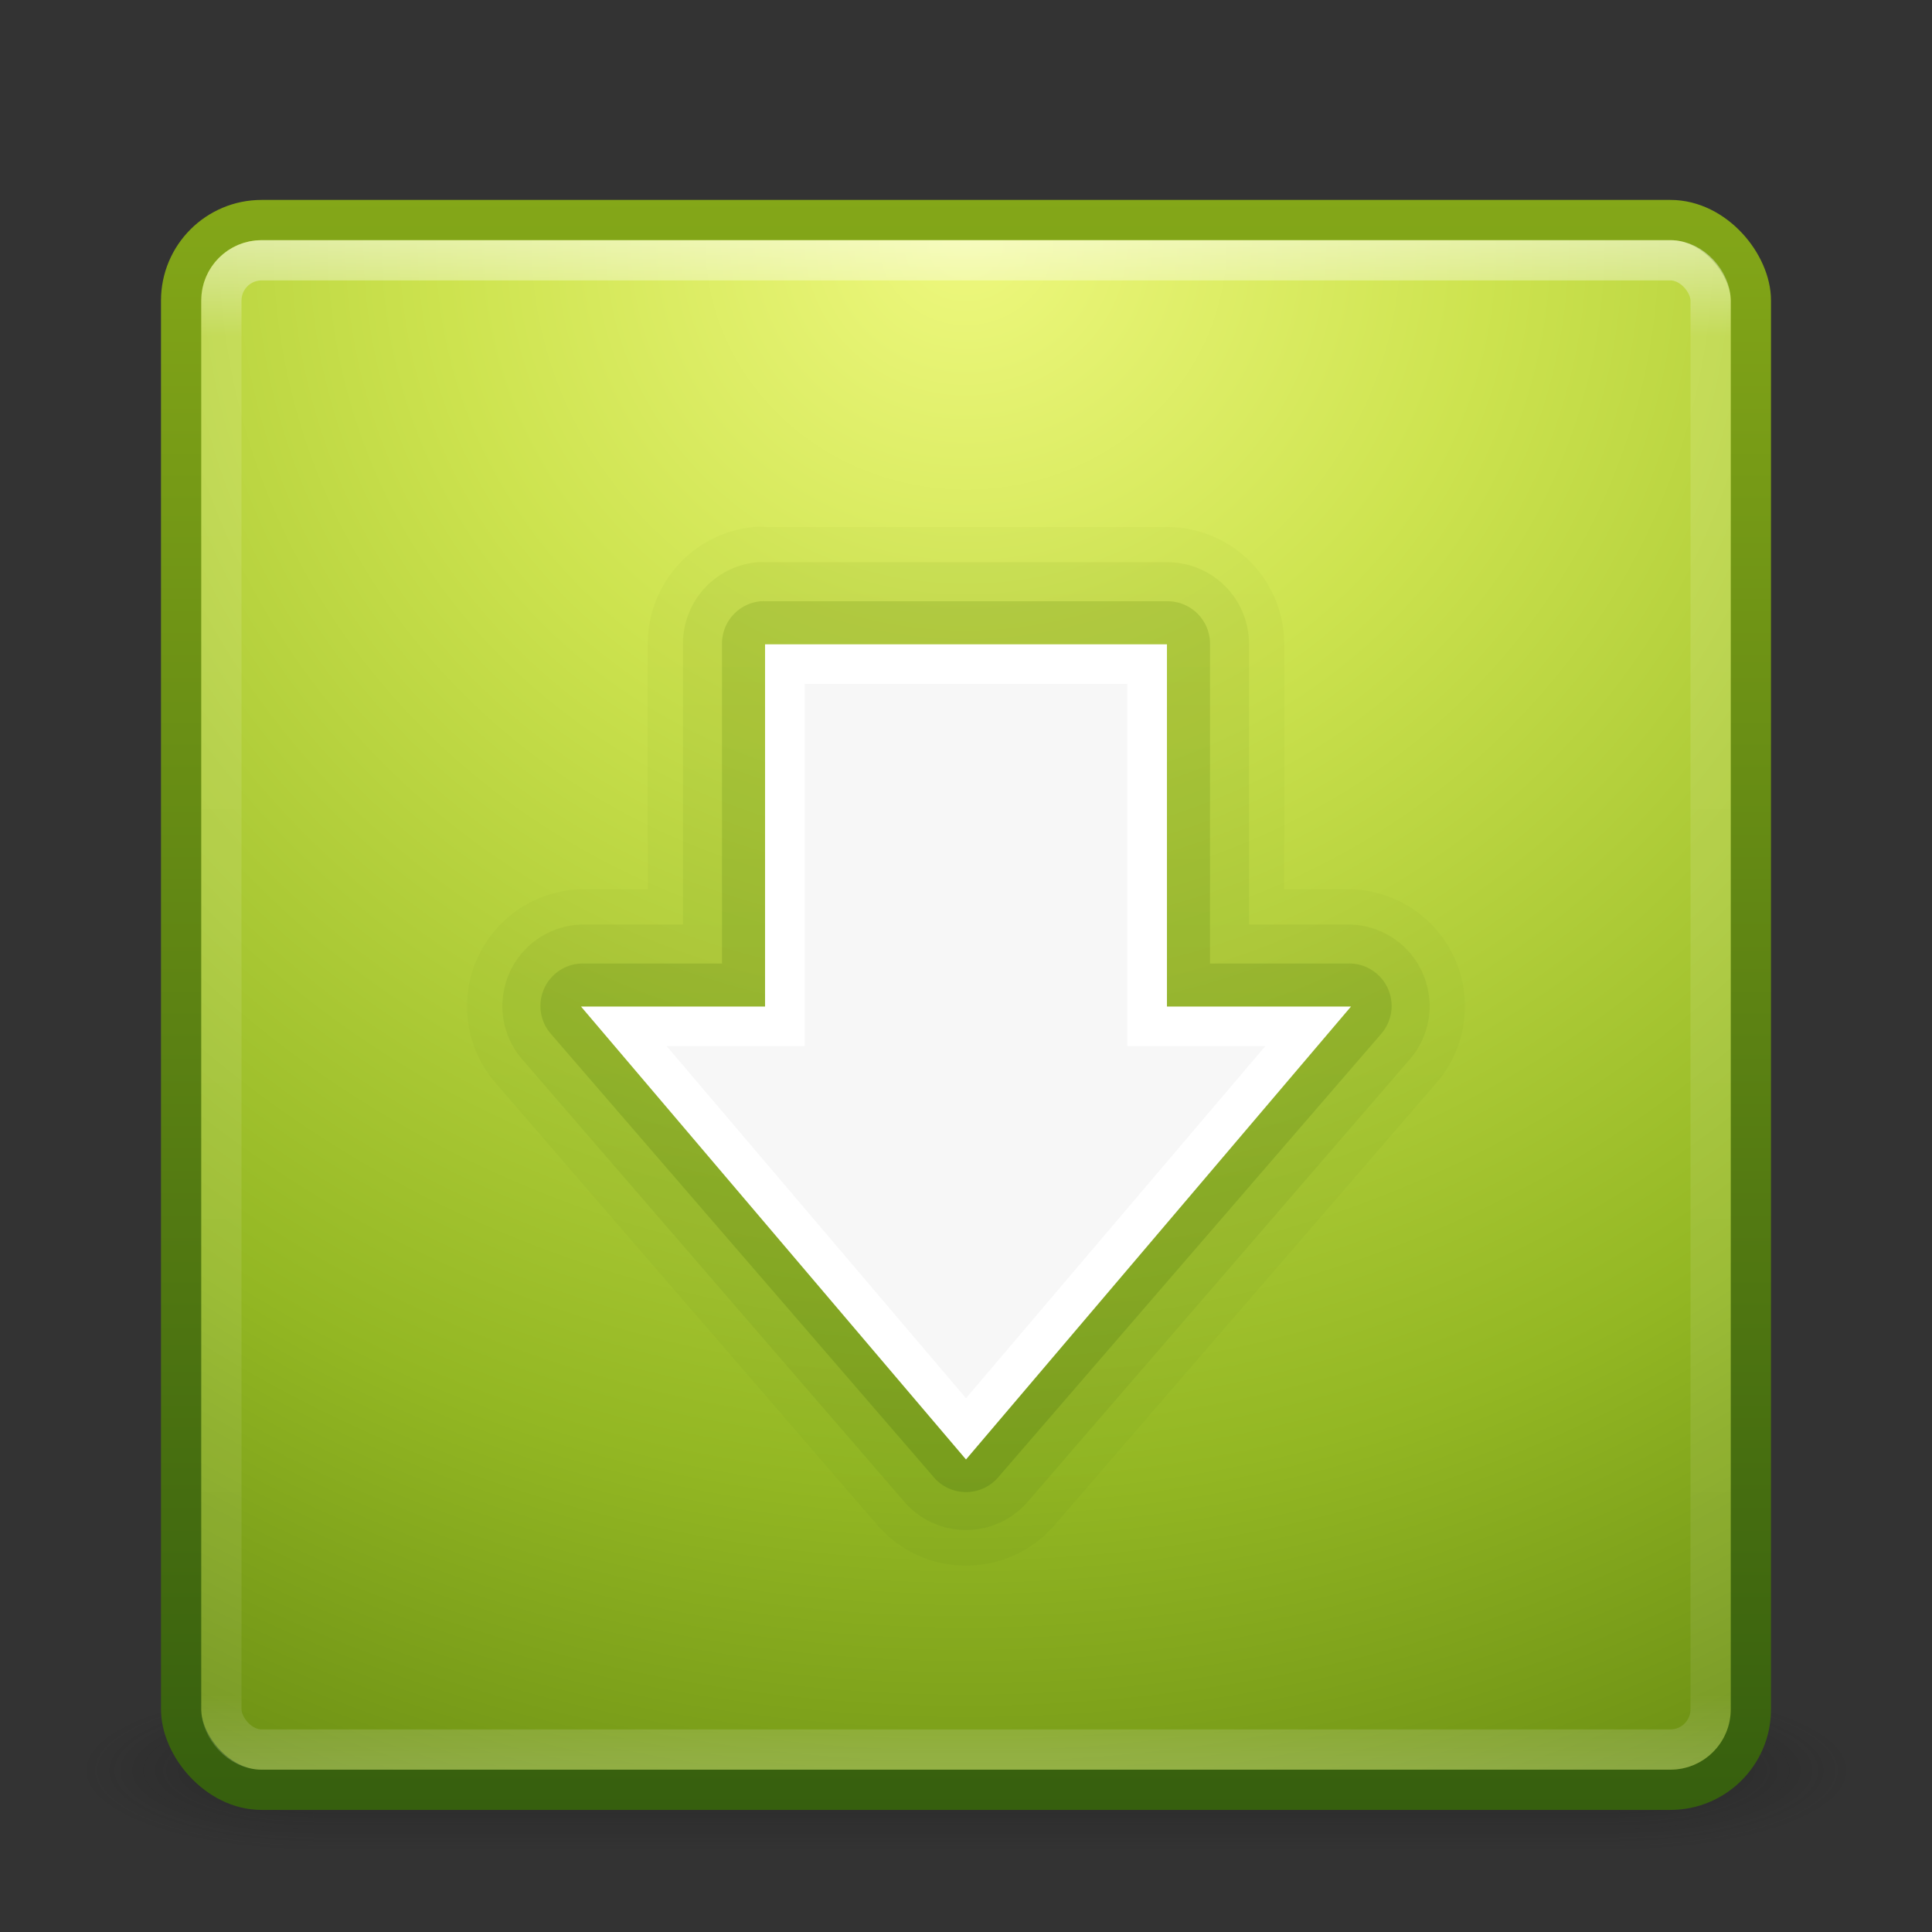 <?xml version="1.0" encoding="UTF-8" standalone="no"?>
<!-- Created with Inkscape (http://www.inkscape.org/) -->

<svg
   xmlns:dc="http://purl.org/dc/elements/1.1/"
   xmlns:cc="http://creativecommons.org/ns#"
   xmlns:rdf="http://www.w3.org/1999/02/22-rdf-syntax-ns#"
   xmlns:svg="http://www.w3.org/2000/svg"
   xmlns="http://www.w3.org/2000/svg"
   xmlns:xlink="http://www.w3.org/1999/xlink"
   xmlns:sodipodi="http://sodipodi.sourceforge.net/DTD/sodipodi-0.dtd"
   xmlns:inkscape="http://www.inkscape.org/namespaces/inkscape"
   width="48px"
   height="48px"
   id="svg3962"
   version="1.1"
   inkscape:version="0.48.2 r9819"
   sodipodi:docname="application-install.svg">
  <rect width="100%" height="100%" fill="#333333" stroke="none"/>
  <defs
     id="defs3964">
    <inkscape:perspective
       sodipodi:type="inkscape:persp3d"
       inkscape:vp_x="0 : 24 : 1"
       inkscape:vp_y="0 : 1000 : 0"
       inkscape:vp_z="48 : 24 : 1"
       inkscape:persp3d-origin="24 : 16 : 1"
       id="perspective56" />
    <linearGradient
       inkscape:collect="always"
       xlink:href="#linearGradient3924"
       id="linearGradient3114"
       gradientUnits="userSpaceOnUse"
       gradientTransform="translate(2.4e-6,0.967)"
       x1="24"
       y1="5"
       x2="24"
       y2="43" />
    <linearGradient
       id="linearGradient3924">
      <stop
         id="stop3926"
         style="stop-color:#ffffff;stop-opacity:1;"
         offset="0" />
      <stop
         offset="0.063"
         style="stop-color:#ffffff;stop-opacity:0.235;"
         id="stop3928" />
      <stop
         id="stop3930"
         style="stop-color:#ffffff;stop-opacity:0.157;"
         offset="0.951" />
      <stop
         id="stop3932"
         style="stop-color:#ffffff;stop-opacity:0.392;"
         offset="1" />
    </linearGradient>
    <linearGradient
       inkscape:collect="always"
       xlink:href="#linearGradient2490-3"
       id="linearGradient4110"
       x1="25.076"
       y1="45.915"
       x2="25.076"
       y2="6.443"
       gradientUnits="userSpaceOnUse" />
    <linearGradient
       id="linearGradient2490-3">
      <stop
         id="stop2492-3"
         style="stop-color:#365f0e;stop-opacity:1"
         offset="0" />
      <stop
         id="stop2494-8"
         style="stop-color:#84a718;stop-opacity:1"
         offset="1" />
    </linearGradient>
    <linearGradient
       inkscape:collect="always"
       xlink:href="#linearGradient2490-3-7"
       id="linearGradient4110-9"
       x1="25.076"
       y1="45.915"
       x2="25.076"
       y2="6.443"
       gradientUnits="userSpaceOnUse" />
    <linearGradient
       id="linearGradient2490-3-7">
      <stop
         id="stop2492-3-7"
         style="stop-color:#365f0e;stop-opacity:1"
         offset="0" />
      <stop
         id="stop2494-8-5"
         style="stop-color:#84a718;stop-opacity:1"
         offset="1" />
    </linearGradient>
    <linearGradient
       inkscape:collect="always"
       xlink:href="#linearGradient2490-3-1"
       id="linearGradient4110-5"
       x1="25.076"
       y1="45.915"
       x2="25.076"
       y2="6.443"
       gradientUnits="userSpaceOnUse" />
    <linearGradient
       id="linearGradient2490-3-1">
      <stop
         id="stop2492-3-3"
         style="stop-color:#365f0e;stop-opacity:1"
         offset="0" />
      <stop
         id="stop2494-8-0"
         style="stop-color:#84a718;stop-opacity:1"
         offset="1" />
    </linearGradient>
    <radialGradient
       inkscape:collect="always"
       xlink:href="#linearGradient3242-7"
       id="radialGradient3117"
       gradientUnits="userSpaceOnUse"
       gradientTransform="matrix(1.9428467e-8,2.337,-2.472,-4.3056275e-8,44.89,-11.467)"
       cx="7.496"
       cy="8.45"
       fx="7.496"
       fy="8.45"
       r="20" />
    <linearGradient
       id="linearGradient3242-7">
      <stop
         id="stop3244-5"
         style="stop-color:#eef87e;stop-opacity:1"
         offset="0" />
      <stop
         id="stop3246-9"
         style="stop-color:#cde34f;stop-opacity:1"
         offset="0.262" />
      <stop
         id="stop3248-7"
         style="stop-color:#93b723;stop-opacity:1"
         offset="0.661" />
      <stop
         id="stop3250-8"
         style="stop-color:#5a7e0d;stop-opacity:1"
         offset="1" />
    </linearGradient>
    <linearGradient
       inkscape:collect="always"
       xlink:href="#linearGradient2490-3"
       id="linearGradient3119"
       gradientUnits="userSpaceOnUse"
       gradientTransform="translate(-6e-7,0.967)"
       x1="24"
       y1="44"
       x2="24"
       y2="3.899" />
    <radialGradient
       cx="4.993"
       cy="43.5"
       r="2.5"
       fx="4.993"
       fy="43.5"
       id="radialGradient2873-966-168"
       xlink:href="#linearGradient3688-166-749"
       gradientUnits="userSpaceOnUse"
       gradientTransform="matrix(2.004,0,0,1.4,27.988,-17.4)" />
    <linearGradient
       id="linearGradient3688-166-749">
      <stop
         id="stop2883"
         style="stop-color:#181818;stop-opacity:1"
         offset="0" />
      <stop
         id="stop2885"
         style="stop-color:#181818;stop-opacity:0"
         offset="1" />
    </linearGradient>
    <radialGradient
       cx="4.993"
       cy="43.5"
       r="2.5"
       fx="4.993"
       fy="43.5"
       id="radialGradient2875-742-326"
       xlink:href="#linearGradient3688-464-309"
       gradientUnits="userSpaceOnUse"
       gradientTransform="matrix(2.004,0,0,1.4,-20.012,-104.4)" />
    <linearGradient
       id="linearGradient3688-464-309">
      <stop
         id="stop2889"
         style="stop-color:#181818;stop-opacity:1"
         offset="0" />
      <stop
         id="stop2891"
         style="stop-color:#181818;stop-opacity:0"
         offset="1" />
    </linearGradient>
    <linearGradient
       x1="25.058"
       y1="47.028"
       x2="25.058"
       y2="39.999"
       id="linearGradient2877-634-617"
       xlink:href="#linearGradient3702-501-757"
       gradientUnits="userSpaceOnUse" />
    <linearGradient
       id="linearGradient3702-501-757">
      <stop
         id="stop2895"
         style="stop-color:#181818;stop-opacity:0"
         offset="0" />
      <stop
         id="stop2897"
         style="stop-color:#181818;stop-opacity:1"
         offset="0.5" />
      <stop
         id="stop2899"
         style="stop-color:#181818;stop-opacity:0"
         offset="1" />
    </linearGradient>
  </defs>
  <sodipodi:namedview
     id="base"
     pagecolor="#ffffff"
     bordercolor="#666666"
     borderopacity="1.0"
     inkscape:pageopacity="0.0"
     inkscape:pageshadow="2"
     inkscape:zoom="7"
     inkscape:cx="24.428571"
     inkscape:cy="24"
     inkscape:current-layer="layer1"
     showgrid="true"
     inkscape:grid-bbox="true"
     inkscape:document-units="px"
     inkscape:window-width="1920"
     inkscape:window-height="1056"
     inkscape:window-x="0"
     inkscape:window-y="24"
     inkscape:window-maximized="1" />
  <g
     id="layer1"
     inkscape:label="Layer 1"
     inkscape:groupmode="layer">
    <g
       style="display:inline"
       id="g2036"
       transform="matrix(1.1,0,0,0.444,-2.4,25.111)">
      <g
         style="opacity:0.4"
         id="g3712"
         transform="matrix(1.053,0,0,1.286,-1.263,-13.429)">
        <rect
           style="fill:url(#radialGradient2873-966-168);fill-opacity:1;stroke:none"
           id="rect2801"
           y="40"
           x="38"
           height="7"
           width="5" />
        <rect
           style="fill:url(#radialGradient2875-742-326);fill-opacity:1;stroke:none"
           id="rect3696"
           transform="scale(-1,-1)"
           y="-47"
           x="-10"
           height="7"
           width="5" />
        <rect
           style="fill:url(#linearGradient2877-634-617);fill-opacity:1;stroke:none"
           id="rect3700"
           y="40"
           x="10"
           height="7"
           width="28" />
      </g>
    </g>
    <rect
       style="color:#000000;fill:url(#radialGradient3117);fill-opacity:1;fill-rule:nonzero;stroke:url(#linearGradient3119);stroke-width:1;stroke-linecap:round;stroke-linejoin:round;stroke-miterlimit:4;stroke-opacity:1;stroke-dasharray:none;stroke-dashoffset:0;marker:none;visibility:visible;display:inline;overflow:visible;enable-background:accumulate"
       id="rect5505-21"
       y="5.467"
       x="4.5"
       ry="2"
       rx="2"
       height="39"
       width="39" />
    <path
       sodipodi:type="inkscape:offset"
       inkscape:radius="2.9088786"
       inkscape:original="M 19 17 L 19 26 L 14.5 26 L 24 37 L 33.5 26 L 29 26 L 29 17 L 19 17 z "
       style="opacity:0.05;color:#000000;fill:url(#linearGradient4110-5);fill-opacity:1;fill-rule:nonzero;stroke:none;stroke-width:0.985;marker:none;visibility:visible;display:inline;overflow:visible;enable-background:accumulate"
       id="path3932-8-3"
       d="M 18.719,14.094 A 2.909,2.909 0 0 0 16.094,17 l 0,6.094 -1.594,0 a 2.909,2.909 0 0 0 -2.188,4.812 l 9.5,11 a 2.909,2.909 0 0 0 4.375,0 l 9.5,-11 A 2.909,2.909 0 0 0 33.5,23.094 l -1.594,0 0,-6.094 A 2.909,2.909 0 0 0 29,14.094 l -10,0 a 2.909,2.909 0 0 0 -0.281,0 z"
       transform="translate(0,-1)" />
    <path
       sodipodi:type="inkscape:offset"
       inkscape:radius="2.0260036"
       inkscape:original="M 19 17 L 19 26 L 14.5 26 L 24 37 L 33.5 26 L 29 26 L 29 17 L 19 17 z "
       style="opacity:0.1;color:#000000;fill:url(#linearGradient4110-9);fill-opacity:1;fill-rule:nonzero;stroke:none;stroke-width:0.985;marker:none;visibility:visible;display:inline;overflow:visible;enable-background:accumulate"
       id="path3932-8"
       d="M 18.812,14.969 A 2.026,2.026 0 0 0 16.969,17 l 0,6.969 -2.469,0 a 2.026,2.026 0 0 0 -1.531,3.344 l 9.5,11 a 2.026,2.026 0 0 0 3.062,0 l 9.5,-11 A 2.026,2.026 0 0 0 33.5,23.969 l -2.469,0 0,-6.969 A 2.026,2.026 0 0 0 29,14.969 l -10,0 a 2.026,2.026 0 0 0 -0.188,0 z"
       transform="translate(0,-1)" />
    <path
       sodipodi:type="inkscape:offset"
       inkscape:radius="1.0547382"
       inkscape:original="M 19 17 L 19 26 L 14.5 26 L 24 37 L 33.5 26 L 29 26 L 29 17 L 19 17 z "
       style="opacity:0.25;fill:url(#linearGradient4110);fill-opacity:1;fill-rule:nonzero;stroke:none;stroke-width:0.985;marker:none;visibility:visible;display:inline;overflow:visible"
       id="path3932"
       d="M 18.906,15.938 A 1.055,1.055 0 0 0 17.938,17 l 0,7.938 -3.438,0 a 1.055,1.055 0 0 0 -0.812,1.75 l 9.5,11 a 1.055,1.055 0 0 0 1.625,0 l 9.5,-11 A 1.055,1.055 0 0 0 33.5,24.938 l -3.438,0 0,-7.938 A 1.055,1.055 0 0 0 29,15.938 l -10,0 a 1.055,1.055 0 0 0 -0.094,0 z"
       transform="translate(0,-1)" />
    <path
       id="path3288-2"
       d="m 32.5,25.5 -8.5,10 -8.5,-10 4,0 0,-9 9,0 0,9 4,0 z"
       style="fill:#f7f7f7;stroke:#ffffff;stroke-width:0.985;stroke-opacity:1;marker:none;visibility:visible;display:inline;overflow:visible;fill-opacity:1"
       sodipodi:nodetypes="cccccccc" />
    <rect
       style="opacity:0.5;fill:none;stroke:url(#linearGradient3114);stroke-width:1;stroke-linecap:round;stroke-linejoin:round;stroke-miterlimit:4;stroke-opacity:1;stroke-dasharray:none;stroke-dashoffset:0"
       id="rect6741-2"
       y="6.467"
       x="5.5"
       ry="1"
       rx="1"
       height="37"
       width="37" />
  </g>
</svg>
